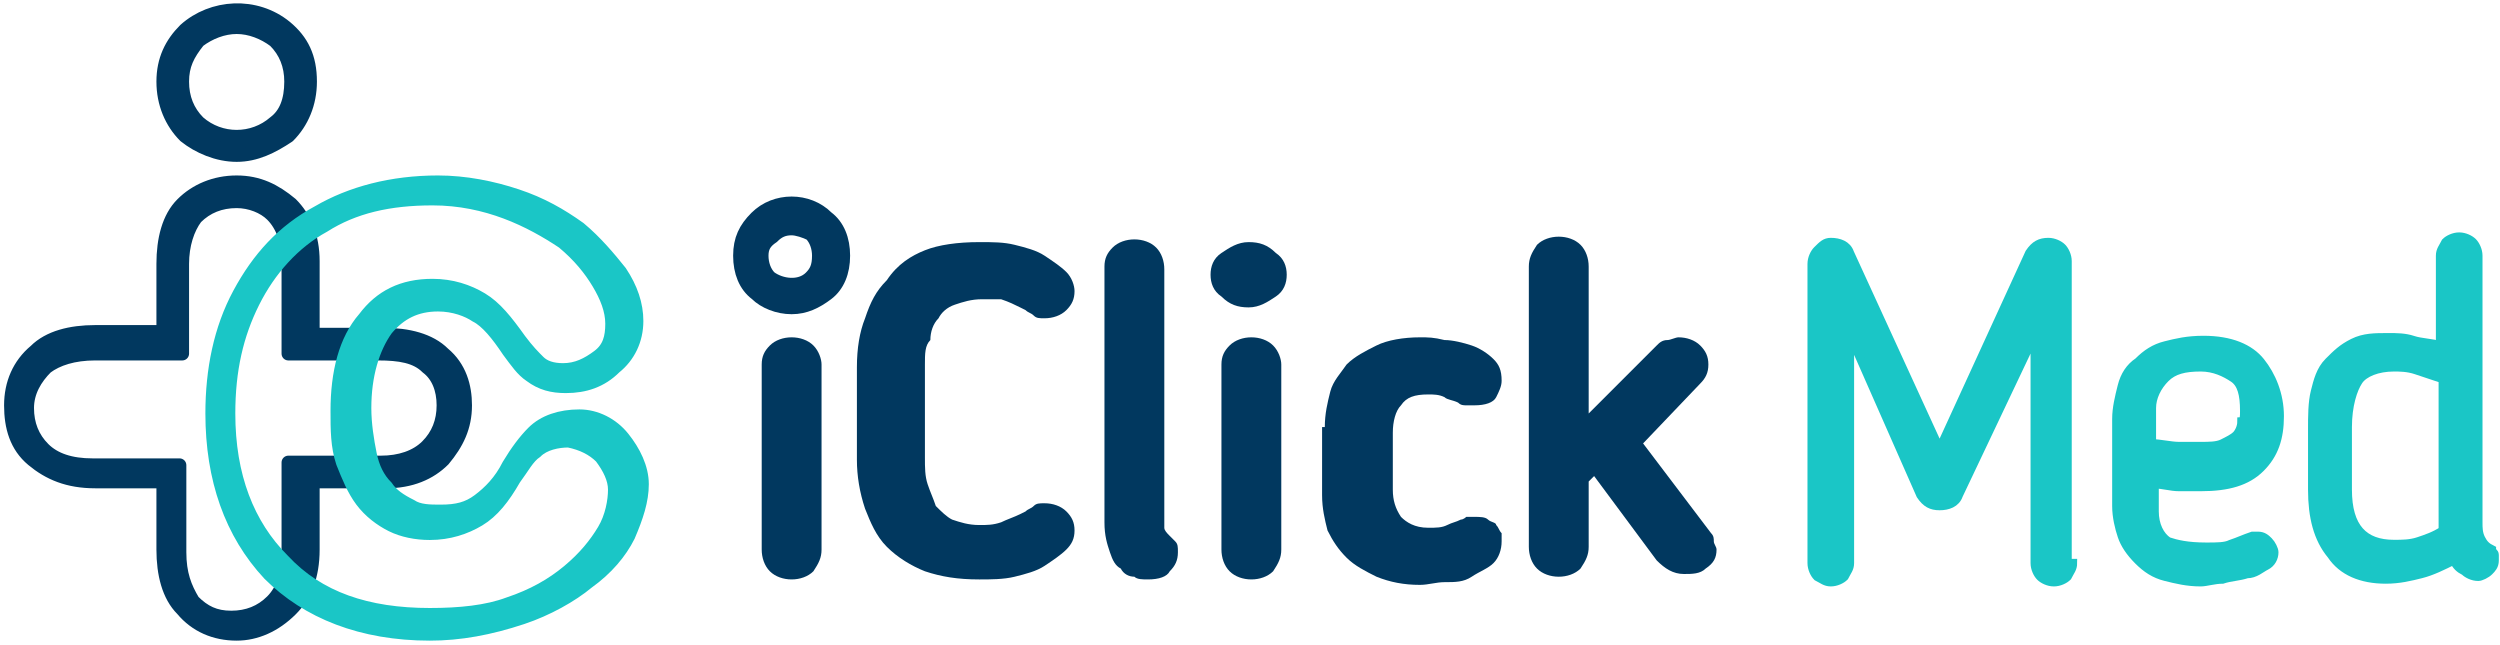 <?xml version="1.0" encoding="utf-8"?>
<!-- Generator: Adobe Illustrator 19.0.0, SVG Export Plug-In . SVG Version: 6.00 Build 0)  -->
<svg version="1.1" id="Layer_1" xmlns="http://www.w3.org/2000/svg" xmlns:xlink="http://www.w3.org/1999/xlink" x="0px" y="0px"
	 width="91.9px" height="23.7px" viewBox="0 0 91.9 23.7" style="enable-background:new 0 0 91.9 23.7;" xml:space="preserve">
<style type="text/css">
	.st0{fill:#01385F;stroke:#01385F;stroke-width:0.5;stroke-linecap:round;stroke-linejoin:round;stroke-miterlimit:10;}
	.st1{fill:#1AC6C6;stroke:#1AC6C6;stroke-width:0.5;stroke-miterlimit:10;}
	.st2{fill:#01385F;}
	.st3{fill:#1AC6C6;stroke:#1AC6C6;stroke-width:0.314;stroke-miterlimit:10;}
	.st4{fill:#01385F;stroke:#01385F;stroke-width:0.5;stroke-miterlimit:10;}
</style>
<g id="XMLID_146_">
	<g id="XMLID_91_">
		<path id="XMLID_110_" class="st0" d="M8.7,5.7C8,5.7,7.3,5.4,6.8,5C6.3,4.5,6,3.8,6,3c0-0.8,0.3-1.4,0.8-1.9c1-0.9,2.6-1,3.7-0.1
			c0.6,0.5,0.9,1.1,0.9,2c0,0.8-0.3,1.5-0.8,2C10,5.4,9.4,5.7,8.7,5.7z M8.7,1c-0.5,0-1,0.2-1.4,0.5C6.9,2,6.7,2.4,6.7,3
			c0,0.6,0.2,1.1,0.6,1.5c0.8,0.7,2,0.7,2.8,0c0.4-0.3,0.6-0.8,0.6-1.5c0-0.6-0.2-1.1-0.6-1.5C9.7,1.2,9.2,1,8.7,1z"/>
		<path id="XMLID_107_" class="st0" d="M8.7,23.3c-0.8,0-1.5-0.3-2-0.9C6.2,21.9,6,21.1,6,20.2v-2.5H3.5c-1,0-1.7-0.3-2.3-0.8
			c-0.6-0.5-0.8-1.2-0.8-2c0-0.8,0.3-1.5,0.9-2c0.5-0.5,1.3-0.7,2.2-0.7H6V9.7C6,8.8,6.2,8,6.7,7.5C7.2,7,7.9,6.7,8.7,6.7
			c0.8,0,1.4,0.3,2,0.8c0.5,0.5,0.8,1.2,0.8,2.1v2.7h2.6c0.9,0,1.7,0.2,2.2,0.7l0,0c0.6,0.5,0.8,1.2,0.8,1.9c0,0.8-0.3,1.4-0.8,2
			c-0.5,0.5-1.2,0.8-2.1,0.8h-2.7v2.5c0,1-0.3,1.7-0.8,2.2C10.1,23,9.4,23.3,8.7,23.3z M3.5,13c-0.8,0-1.4,0.2-1.8,0.5
			C1.3,13.9,1,14.4,1,15c0,0.6,0.2,1.1,0.6,1.5c0.4,0.4,1,0.6,1.8,0.6h3.2v3.2c0,0.8,0.2,1.3,0.5,1.8c0.4,0.4,0.8,0.6,1.4,0.6
			c0.6,0,1.1-0.2,1.5-0.6c0.4-0.4,0.6-1,0.6-1.8V17h3.4c0.7,0,1.3-0.2,1.7-0.6c0.4-0.4,0.6-0.9,0.6-1.5c0-0.6-0.2-1.1-0.6-1.4
			l0.2-0.3l-0.2,0.3c-0.4-0.4-1-0.5-1.8-0.5h-3.3V9.6c0-0.7-0.2-1.3-0.6-1.7C9.7,7.6,9.2,7.4,8.7,7.4C8.1,7.4,7.6,7.6,7.2,8
			C6.9,8.4,6.7,9,6.7,9.7V13H3.5z"/>
		<path id="XMLID_92_" class="st1" d="M15.8,23.3c-2.5,0-4.5-0.8-5.9-2.2c-1.4-1.5-2.1-3.5-2.1-5.9c0-1.6,0.3-3.1,1-4.4
			c0.7-1.3,1.6-2.3,2.9-3c1.2-0.7,2.7-1.1,4.4-1.1c1,0,2,0.2,2.9,0.5c0.9,0.3,1.6,0.7,2.3,1.2c0.6,0.5,1.1,1.1,1.5,1.6
			c0.4,0.6,0.6,1.2,0.6,1.8c0,0.7-0.3,1.3-0.8,1.7c-0.5,0.5-1.1,0.7-1.8,0.7c-0.5,0-0.9-0.1-1.3-0.4c-0.3-0.2-0.5-0.5-0.8-0.9
			c-0.4-0.6-0.8-1.1-1.2-1.3c-0.3-0.2-0.8-0.4-1.4-0.4c-0.8,0-1.4,0.3-1.9,0.9c-0.5,0.7-0.8,1.7-0.8,2.9c0,0.6,0.1,1.2,0.2,1.7
			c0.1,0.5,0.3,0.9,0.6,1.2c0.2,0.3,0.5,0.5,0.9,0.7c0.3,0.2,0.7,0.2,1.1,0.2c0.6,0,1-0.1,1.4-0.4c0.4-0.3,0.8-0.7,1.1-1.3
			c0.3-0.5,0.6-0.9,0.9-1.2c0.4-0.4,1-0.6,1.7-0.6c0.6,0,1.2,0.3,1.6,0.8c0.4,0.5,0.7,1.1,0.7,1.7c0,0.6-0.2,1.2-0.5,1.9
			c-0.3,0.6-0.8,1.2-1.5,1.7c-0.6,0.5-1.5,1-2.4,1.3C18,23.1,16.9,23.3,15.8,23.3z M15.9,7.3c-1.6,0-2.9,0.3-4,1
			c-1.1,0.6-2,1.6-2.6,2.8c-0.6,1.2-0.9,2.5-0.9,4.1c0,2.3,0.7,4.1,2,5.4c1.3,1.4,3.1,2,5.4,2c1.1,0,2.1-0.1,2.9-0.4
			c0.9-0.3,1.6-0.7,2.2-1.2c0.6-0.5,1-1,1.3-1.5c0.3-0.5,0.4-1.1,0.4-1.5c0-0.4-0.2-0.8-0.5-1.2v0c-0.3-0.3-0.7-0.5-1.2-0.6
			c-0.4,0-0.9,0.1-1.2,0.4c-0.3,0.2-0.5,0.6-0.8,1c-0.4,0.7-0.8,1.2-1.3,1.5c-0.5,0.3-1.1,0.5-1.8,0.5c-0.5,0-1-0.1-1.4-0.3
			c-0.4-0.2-0.8-0.5-1.1-0.9c-0.3-0.4-0.5-0.9-0.7-1.4c-0.2-0.6-0.2-1.2-0.2-1.9c0-1.4,0.3-2.6,1-3.4c0.6-0.8,1.4-1.2,2.5-1.2
			c0.7,0,1.3,0.2,1.8,0.5c0.5,0.3,0.9,0.8,1.4,1.5c0.3,0.4,0.5,0.6,0.7,0.8c0.2,0.2,0.5,0.3,0.9,0.3c0.5,0,0.9-0.2,1.3-0.5
			c0.4-0.3,0.5-0.7,0.5-1.2c0-0.5-0.2-1-0.5-1.5c-0.3-0.5-0.7-1-1.3-1.5c-0.6-0.4-1.3-0.8-2.1-1.1C17.8,7.5,16.9,7.3,15.9,7.3z"/>
	</g>
	<g id="XMLID_2_">
		<path id="XMLID_3_" class="st2" d="M30.2,20.2c0,0.3-0.1,0.5-0.3,0.8c-0.2,0.2-0.5,0.3-0.8,0.3c-0.3,0-0.6-0.1-0.8-0.3
			c-0.2-0.2-0.3-0.5-0.3-0.8v-6.8c0-0.3,0.1-0.5,0.3-0.7c0.2-0.2,0.5-0.3,0.8-0.3c0.3,0,0.6,0.1,0.8,0.3c0.2,0.2,0.3,0.5,0.3,0.7
			V20.2z"/>
		<path id="XMLID_6_" class="st2" d="M34,16.8c0,0.4,0,0.7,0.1,1c0.1,0.3,0.2,0.5,0.3,0.8c0.2,0.2,0.4,0.4,0.6,0.5
			c0.3,0.1,0.6,0.2,1,0.2c0.3,0,0.5,0,0.8-0.1c0.2-0.1,0.5-0.2,0.7-0.3l0.2-0.1c0.1-0.1,0.2-0.1,0.3-0.2c0.1-0.1,0.2-0.1,0.4-0.1
			c0.3,0,0.6,0.1,0.8,0.3c0.2,0.2,0.3,0.4,0.3,0.7c0,0.3-0.1,0.5-0.3,0.7c-0.2,0.2-0.5,0.4-0.8,0.6c-0.3,0.2-0.7,0.3-1.1,0.4
			c-0.4,0.1-0.9,0.1-1.3,0.1c-0.8,0-1.4-0.1-2-0.3c-0.5-0.2-1-0.5-1.4-0.9c-0.4-0.4-0.6-0.9-0.8-1.4c-0.2-0.6-0.3-1.2-0.3-1.8v-3.4
			c0-0.7,0.1-1.3,0.3-1.8c0.2-0.6,0.4-1,0.8-1.4C33,9.7,33.5,9.4,34,9.2c0.5-0.2,1.2-0.3,2-0.3c0.5,0,0.9,0,1.3,0.1
			c0.4,0.1,0.8,0.2,1.1,0.4c0.3,0.2,0.6,0.4,0.8,0.6c0.2,0.2,0.3,0.5,0.3,0.7c0,0.3-0.1,0.5-0.3,0.7c-0.2,0.2-0.5,0.3-0.8,0.3
			c-0.2,0-0.3,0-0.4-0.1c-0.1-0.1-0.2-0.1-0.3-0.2l-0.2-0.1c-0.2-0.1-0.4-0.2-0.7-0.3C36.6,11,36.3,11,36.1,11c-0.4,0-0.7,0.1-1,0.2
			c-0.3,0.1-0.5,0.3-0.6,0.5c-0.2,0.2-0.3,0.5-0.3,0.8C34,12.7,34,13,34,13.4V16.8z"/>
		<path id="XMLID_8_" class="st2" d="M42.2,21.3c-0.2,0-0.4,0-0.5-0.1c-0.2,0-0.4-0.1-0.5-0.3c-0.2-0.1-0.3-0.3-0.4-0.6
			c-0.1-0.3-0.2-0.6-0.2-1.1V9.8c0-0.3,0.1-0.5,0.3-0.7c0.2-0.2,0.5-0.3,0.8-0.3s0.6,0.1,0.8,0.3c0.2,0.2,0.3,0.5,0.3,0.8V19
			c0,0.2,0,0.3,0,0.4c0,0.1,0.1,0.2,0.2,0.3c0.1,0.1,0.2,0.2,0.2,0.2c0.1,0.1,0.1,0.2,0.1,0.4c0,0.3-0.1,0.5-0.3,0.7
			C42.9,21.2,42.6,21.3,42.2,21.3z"/>
		<path id="XMLID_10_" class="st2" d="M47.3,10.1c0,0.3-0.1,0.6-0.4,0.8c-0.3,0.2-0.6,0.4-1,0.4c-0.4,0-0.7-0.1-1-0.4
			c-0.3-0.2-0.4-0.5-0.4-0.8c0-0.3,0.1-0.6,0.4-0.8c0.3-0.2,0.6-0.4,1-0.4c0.4,0,0.7,0.1,1,0.4C47.2,9.5,47.3,9.8,47.3,10.1z
			 M47.1,20.2c0,0.3-0.1,0.5-0.3,0.8c-0.2,0.2-0.5,0.3-0.8,0.3c-0.3,0-0.6-0.1-0.8-0.3c-0.2-0.2-0.3-0.5-0.3-0.8v-6.8
			c0-0.3,0.1-0.5,0.3-0.7c0.2-0.2,0.5-0.3,0.8-0.3c0.3,0,0.6,0.1,0.8,0.3c0.2,0.2,0.3,0.5,0.3,0.7V20.2z"/>
		<path id="XMLID_13_" class="st2" d="M48.7,15.7c0-0.5,0.1-0.9,0.2-1.3c0.1-0.4,0.4-0.7,0.6-1c0.3-0.3,0.7-0.5,1.1-0.7
			s1-0.3,1.6-0.3c0.3,0,0.5,0,0.9,0.1c0.3,0,0.7,0.1,1,0.2c0.3,0.1,0.6,0.3,0.8,0.5c0.2,0.2,0.3,0.4,0.3,0.8c0,0.2-0.1,0.4-0.2,0.6
			c-0.1,0.2-0.4,0.3-0.8,0.3c-0.1,0-0.2,0-0.3,0c-0.1,0-0.2,0-0.3-0.1c-0.2-0.1-0.4-0.1-0.5-0.2c-0.2-0.1-0.4-0.1-0.6-0.1
			c-0.5,0-0.8,0.1-1,0.4c-0.2,0.2-0.3,0.6-0.3,1V18c0,0.4,0.1,0.7,0.3,1c0.2,0.2,0.5,0.4,1,0.4c0.3,0,0.5,0,0.7-0.1
			c0.2-0.1,0.3-0.1,0.5-0.2c0.1,0,0.2-0.1,0.2-0.1c0.1,0,0.2,0,0.3,0c0.2,0,0.4,0,0.5,0.1c0.1,0.1,0.3,0.1,0.3,0.2
			c0.1,0.1,0.1,0.2,0.2,0.3c0,0.1,0,0.2,0,0.3c0,0.3-0.1,0.6-0.3,0.8c-0.2,0.2-0.5,0.3-0.8,0.5s-0.6,0.2-1,0.2
			c-0.3,0-0.6,0.1-0.9,0.1c-0.6,0-1.1-0.1-1.6-0.3c-0.4-0.2-0.8-0.4-1.1-0.7c-0.3-0.3-0.5-0.6-0.7-1c-0.1-0.4-0.2-0.8-0.2-1.3V15.7z
			"/>
		<path id="XMLID_15_" class="st2" d="M60.9,12.7c0.1-0.1,0.2-0.2,0.4-0.2c0.1,0,0.3-0.1,0.4-0.1c0.3,0,0.6,0.1,0.8,0.3
			c0.2,0.2,0.3,0.4,0.3,0.7c0,0.3-0.1,0.5-0.3,0.7h0l-2.1,2.2l2.5,3.3c0.1,0.1,0.1,0.2,0.1,0.3c0,0.1,0.1,0.2,0.1,0.3
			c0,0.3-0.1,0.5-0.4,0.7c-0.2,0.2-0.5,0.2-0.8,0.2c-0.4,0-0.7-0.2-1-0.5l-2.3-3.1l-0.2,0.2v2.4c0,0.3-0.1,0.5-0.3,0.8
			c-0.2,0.2-0.5,0.3-0.8,0.3s-0.6-0.1-0.8-0.3c-0.2-0.2-0.3-0.5-0.3-0.8V9.8c0-0.3,0.1-0.5,0.3-0.8c0.2-0.2,0.5-0.3,0.8-0.3
			s0.6,0.1,0.8,0.3c0.2,0.2,0.3,0.5,0.3,0.8v5.4L60.9,12.7z"/>
		<path id="XMLID_17_" class="st3" d="M76.2,20.7c0,0.2-0.1,0.3-0.2,0.5c-0.1,0.1-0.3,0.2-0.5,0.2c-0.2,0-0.4-0.1-0.5-0.2
			c-0.1-0.1-0.2-0.3-0.2-0.5v-8.4l-2.8,5.9c-0.1,0.3-0.4,0.4-0.7,0.4c-0.3,0-0.5-0.1-0.7-0.4L68,12.3v8.4c0,0.2-0.1,0.3-0.2,0.5
			c-0.1,0.1-0.3,0.2-0.5,0.2c-0.2,0-0.3-0.1-0.5-0.2c-0.1-0.1-0.2-0.3-0.2-0.5v-11c0-0.2,0.1-0.4,0.2-0.5C67,9,67.1,8.9,67.3,8.9
			c0.3,0,0.6,0.1,0.7,0.4l3.3,7.2l3.3-7.2c0.2-0.3,0.4-0.4,0.7-0.4c0.2,0,0.4,0.1,0.5,0.2c0.1,0.1,0.2,0.3,0.2,0.5V20.7z"/>
		<path id="XMLID_19_" class="st3" d="M81.1,20.1c0.4,0,0.7,0,0.9-0.1c0.3-0.1,0.5-0.2,0.8-0.3c0,0,0.1,0,0.1,0c0,0,0.1,0,0.1,0
			c0.2,0,0.3,0.1,0.4,0.2c0.1,0.1,0.2,0.3,0.2,0.4c0,0.2-0.1,0.4-0.3,0.5c-0.2,0.1-0.4,0.3-0.7,0.3c-0.3,0.1-0.6,0.1-0.9,0.2
			c-0.3,0-0.6,0.1-0.8,0.1c-0.5,0-0.9-0.1-1.3-0.2c-0.4-0.1-0.7-0.3-1-0.6c-0.3-0.3-0.5-0.6-0.6-0.9c-0.1-0.3-0.2-0.7-0.2-1.1v-3.2
			c0-0.4,0.1-0.8,0.2-1.2c0.1-0.4,0.3-0.7,0.6-0.9c0.3-0.3,0.6-0.5,1-0.6c0.4-0.1,0.8-0.2,1.4-0.2c1,0,1.7,0.3,2.1,0.8
			s0.7,1.2,0.7,2c0,0.8-0.2,1.4-0.7,1.9c-0.5,0.5-1.2,0.7-2.2,0.7c-0.3,0-0.5,0-0.8,0c-0.3,0-0.6-0.1-0.9-0.1v1
			c0,0.5,0.2,0.9,0.5,1.1C80,20,80.4,20.1,81.1,20.1z M82.5,15.1c0-0.6-0.1-1-0.4-1.2c-0.3-0.2-0.7-0.4-1.2-0.4
			c-0.6,0-1,0.1-1.3,0.4c-0.3,0.3-0.5,0.7-0.5,1.1v1.3c0.3,0,0.7,0.1,1,0.1c0.4,0,0.6,0,0.8,0c0.3,0,0.6,0,0.8-0.1
			c0.2-0.1,0.4-0.2,0.5-0.3c0.1-0.1,0.2-0.3,0.2-0.5C82.5,15.5,82.5,15.3,82.5,15.1z"/>
		<path id="XMLID_22_" class="st3" d="M87.8,12.4c0.3,0,0.6,0,0.9,0.1c0.3,0.1,0.7,0.1,1,0.2V9.4c0-0.2,0.1-0.3,0.2-0.5
			c0.1-0.1,0.3-0.2,0.5-0.2c0.2,0,0.4,0.1,0.5,0.2C91,9,91.1,9.2,91.1,9.4v9.8c0,0.2,0,0.4,0.1,0.6c0.1,0.2,0.2,0.3,0.4,0.4
			c0,0.1,0.1,0.1,0.1,0.2c0,0,0,0.1,0,0.2c0,0.2-0.1,0.3-0.2,0.4c-0.1,0.1-0.3,0.2-0.4,0.2c-0.2,0-0.4-0.1-0.5-0.2
			c-0.2-0.1-0.3-0.2-0.4-0.4c-0.4,0.2-0.8,0.4-1.2,0.5c-0.4,0.1-0.8,0.2-1.3,0.2c-0.9,0-1.6-0.3-2-0.9C85.2,19.8,85,19,85,18v-2.2
			c0-0.5,0-1,0.1-1.4c0.1-0.4,0.2-0.8,0.5-1.1s0.5-0.5,0.9-0.7S87.3,12.4,87.8,12.4z M89.7,13.9c-0.3-0.1-0.6-0.2-0.9-0.3
			c-0.3-0.1-0.6-0.1-0.8-0.1c-0.6,0-1.1,0.2-1.3,0.5s-0.4,0.9-0.4,1.7V18c0,1.4,0.6,2,1.7,2c0.3,0,0.6,0,0.9-0.1
			c0.3-0.1,0.6-0.2,0.9-0.4c0-0.1,0-0.1,0-0.2c0-0.1,0-0.1,0-0.2V13.9z"/>
	</g>
	<path id="XMLID_43_" class="st4" d="M29.1,11.3c-0.5,0-1-0.2-1.3-0.5c-0.4-0.3-0.6-0.8-0.6-1.4c0-0.6,0.2-1,0.6-1.4
		c0.7-0.7,1.9-0.7,2.6,0C30.8,8.3,31,8.8,31,9.4c0,0.6-0.2,1.1-0.6,1.4C30,11.1,29.6,11.3,29.1,11.3z M29.1,8.4
		c-0.3,0-0.5,0.1-0.7,0.3C28.1,8.9,28,9.1,28,9.4c0,0.3,0.1,0.6,0.3,0.8c0.4,0.3,1.1,0.4,1.5,0c0.2-0.2,0.3-0.4,0.3-0.8
		c0-0.3-0.1-0.6-0.3-0.8C29.6,8.5,29.3,8.4,29.1,8.4z"/>
</g>
</svg>
